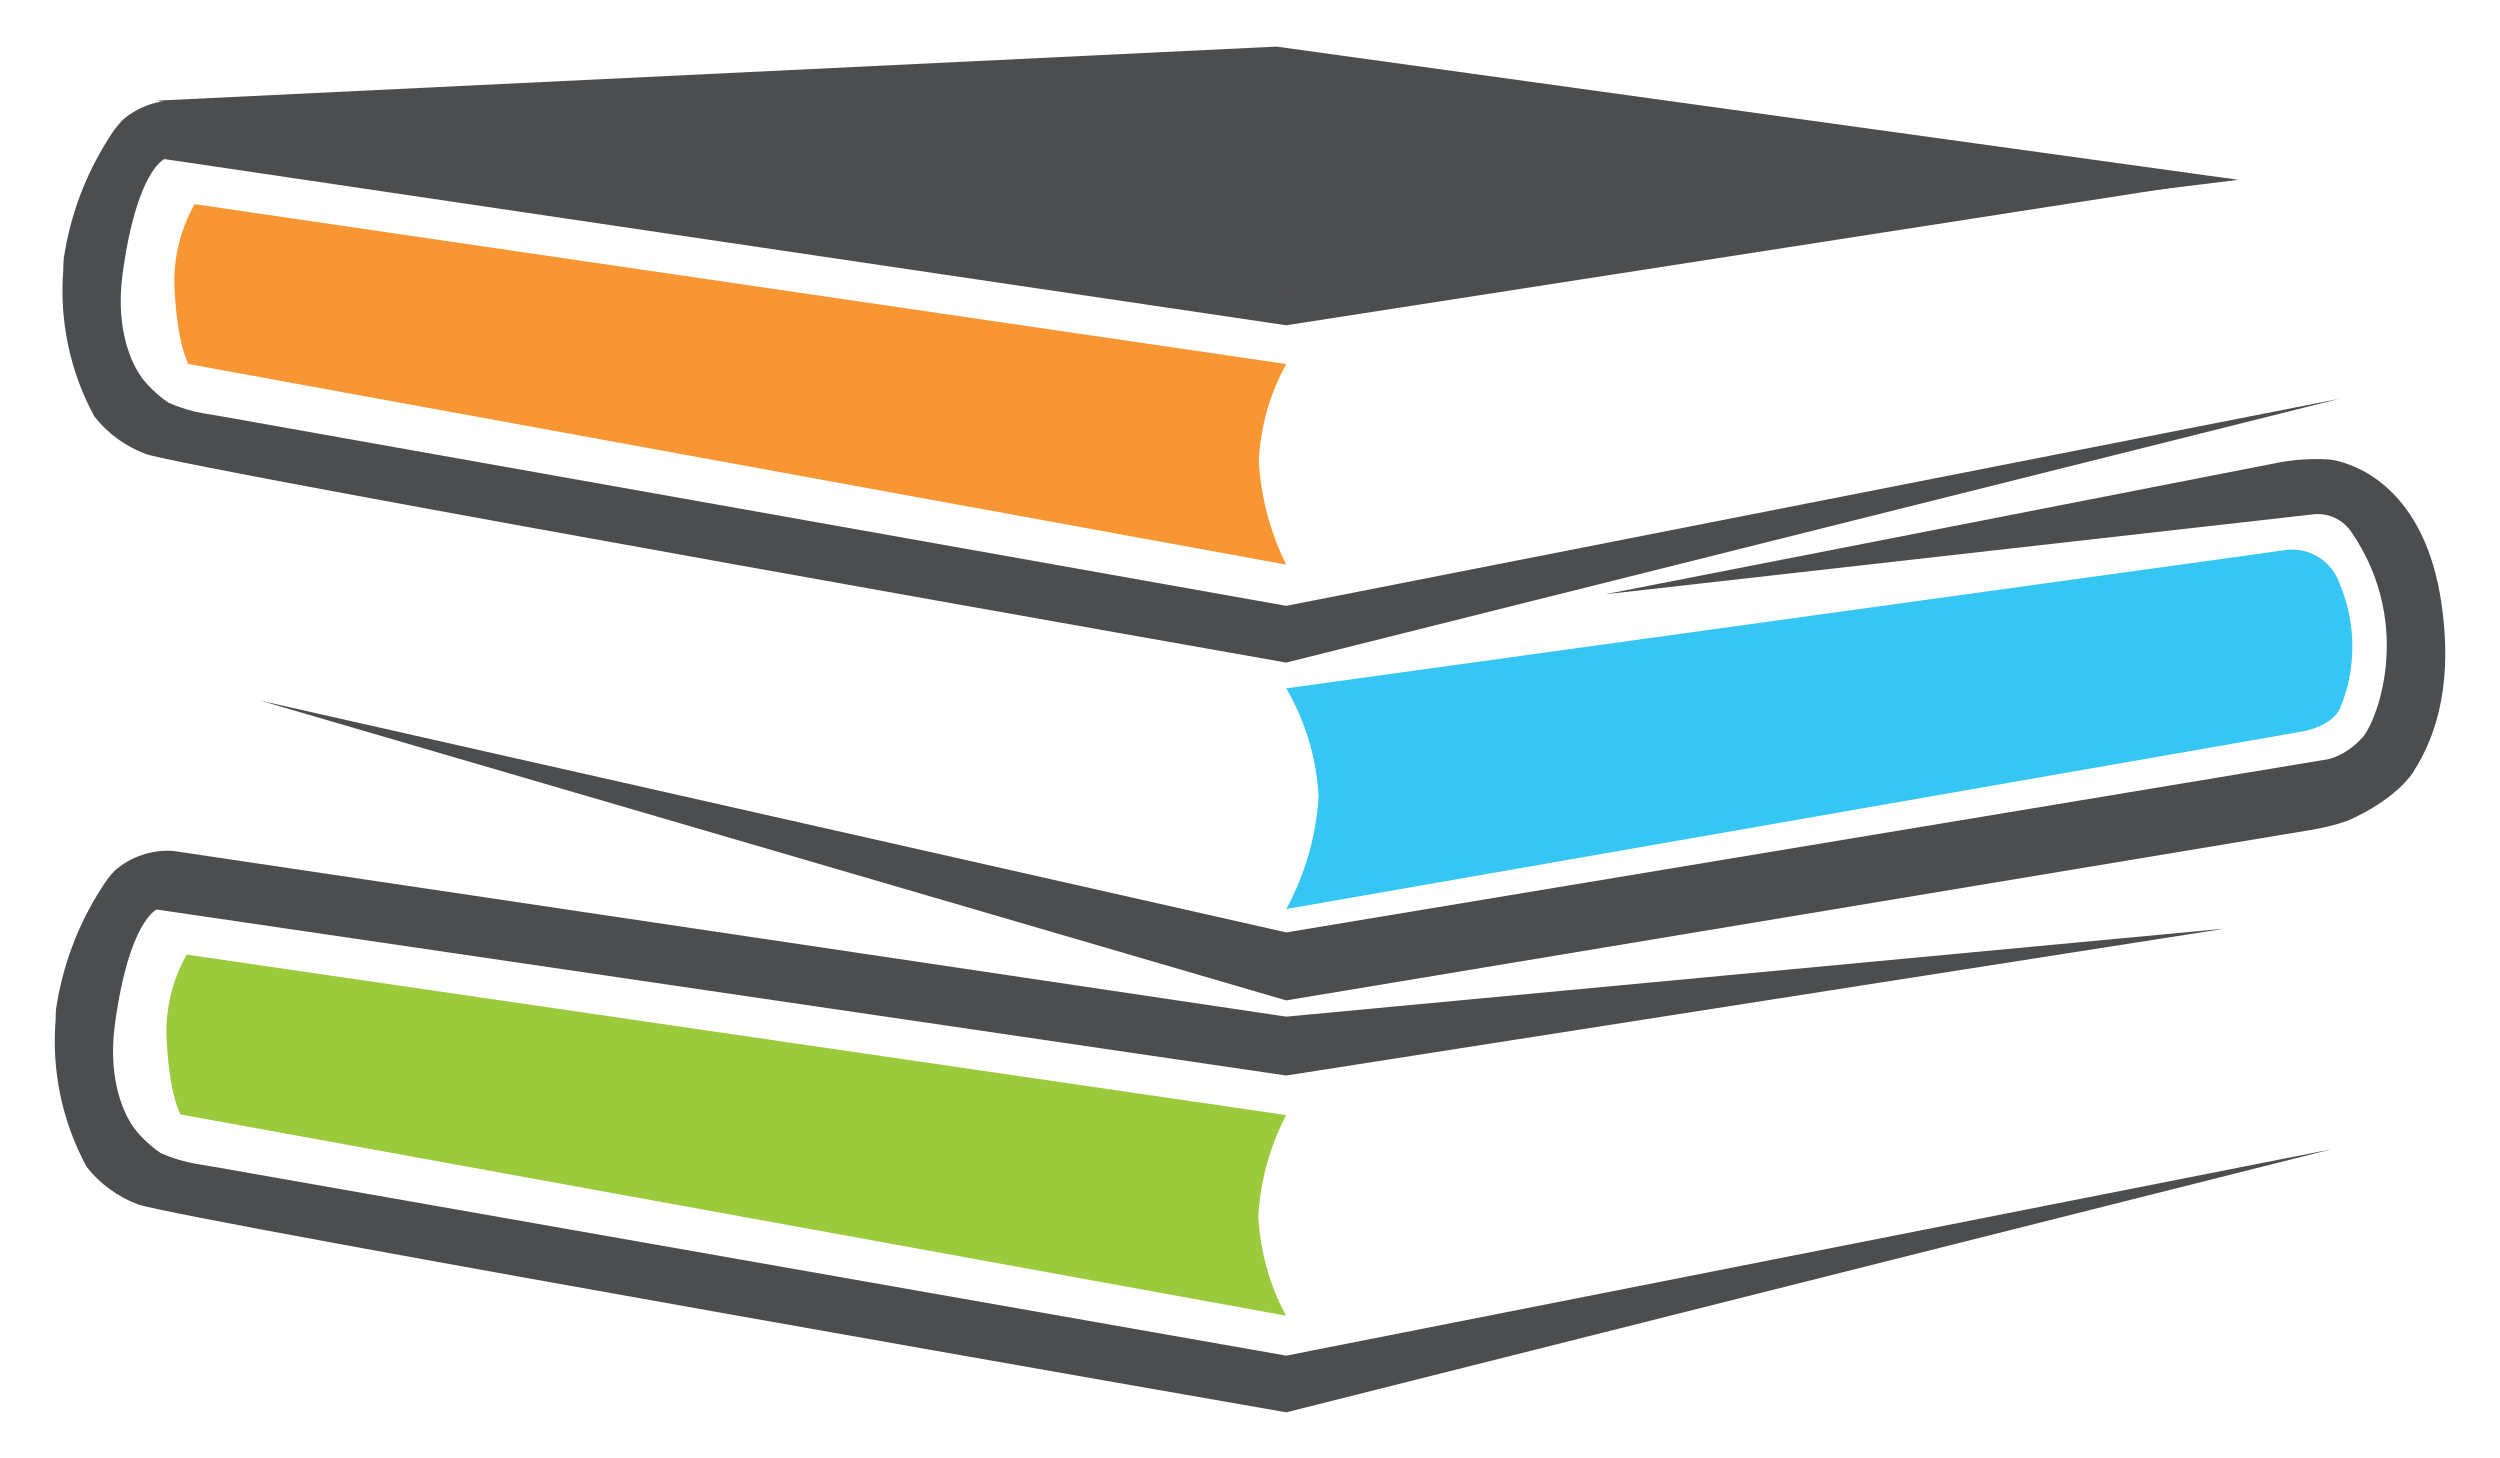 <?xml version="1.0" encoding="utf-8"?>
<!-- Generator: Adobe Illustrator 24.2.1, SVG Export Plug-In . SVG Version: 6.00 Build 0)  -->
<svg version="1.1" id="Layer_1" xmlns="http://www.w3.org/2000/svg" xmlns:xlink="http://www.w3.org/1999/xlink" x="0px" y="0px"
	 viewBox="0 0 400 233.2" style="enable-background:new 0 0 400 233.2;" xml:space="preserve">
<g id="logo_icon" transform="translate(13 307.484)">
	<g id="Group_1" transform="translate(346 207.5)">
		<path id="Path_1" style="fill:#4C4D4E;" d="M-2.97-366.41l-150.23,14.09l-178.12-26.52c-3.4-0.22-6.75,0.91-9.32,3.15
			c-0.83,0.88-1.55,1.84-2.17,2.87c-3.74,5.84-6.2,12.41-7.22,19.27c-0.05,0.58-0.08,1.17-0.07,1.76
			c-0.66,8.15,1.06,16.31,4.96,23.5c2.14,2.73,5,4.82,8.26,6.02c6.98,2.44,183.68,33.26,183.68,33.26l167.18-42.08l-167.18,33.01
			l-171.56-30.21l-2.83-0.47c-1.95-0.34-3.85-0.91-5.66-1.71c-1.27-0.85-2.43-1.86-3.45-3c-2.25-2.33-5.14-8.37-3.93-17.49
			c2.23-16.71,6.71-18.5,6.71-18.5l5.64,0.83l175.08,25.73L-2.97-366.41z"/>
		<path id="Path_3" style="fill:#4C4D4E;" d="M-1.73-486.48l-151.48,16.95l-176.88-29.38c-3.4-0.22-6.75,0.91-9.32,3.15
			c-0.83,0.88-1.55,1.84-2.17,2.87c-3.74,5.84-6.2,12.41-7.22,19.27c-0.05,0.58-0.08,1.17-0.07,1.76
			c-0.66,8.15,1.06,16.31,4.96,23.5c2.14,2.73,5,4.82,8.26,6.02c6.98,2.44,182.44,33.37,182.44,33.37l168.43-42.19l-168.43,33.11
			l-170.32-30.31l-2.83-0.47c-1.95-0.34-3.85-0.91-5.66-1.71c-1.27-0.85-2.43-1.86-3.45-3c-2.25-2.33-5.14-8.37-3.93-17.49
			c2.23-16.71,6.71-18.5,6.71-18.5l5.64,0.83l173.84,25.76L-1.73-486.48z"/>
		<path id="Path_2" style="fill:#9BCB3C;" d="M-153.21-336.57l-175.92-25.68c-2.43,4.3-3.54,9.21-3.18,14.14
			c0.48,8.58,2.19,11.44,2.19,11.44l176.89,32.2c-2.65-4.9-4.16-10.33-4.44-15.9C-157.35-326.02-155.83-331.55-153.21-336.57z"/>
		<path id="Path_4" style="fill:#F89634;" d="M-153.2-456.74l-174.66-25.58c-2.43,4.3-3.54,9.21-3.18,14.14
			c0.48,8.58,2.19,11.44,2.19,11.44l175.65,32.1c-2.57-5.16-4.06-10.79-4.39-16.54C-157.35-446.63-155.85-451.96-153.2-456.74z"/>
		<path id="Path_5" style="fill:#4C4D4E;" d="M-317.33-402.88l164.12,37.08l166.95-27.75c1.92-0.6,3.64-1.7,5-3.18
			c2.35-2.02,8.71-18.03-1.39-32.94c-1.39-2.22-3.97-3.4-6.56-2.98l-112.97,12.75L5.92-441.04c2.65-0.46,5.35-0.6,8.03-0.41
			c4.28,0.72,15.09,4.81,17.71,23.18c1.69,11.84-0.42,20.44-4.57,26.85c-0.11,0.2-2.73,4.34-10.43,7.74
			c-1.96,0.68-3.98,1.18-6.04,1.51l-163.84,27.25L-317.33-402.88z"/>
		<path id="Path_6" style="fill:#35C6F4;" d="M-153.2-404.85c3.08,5.28,4.86,11.21,5.17,17.31c-0.38,6.31-2.15,12.46-5.17,18
			L9.68-398c0,0,4.29-0.81,5.67-3.52c2.71-6.41,2.71-13.64,0-20.05c-1.17-3.46-4.51-5.7-8.15-5.47L-153.2-404.85z"/>
	</g>
	<path id="Path_10" style="fill:#4C4D4E;" d="M12.06-291.38l181.03,31.23l152.06-18.56l-153.93-21.32L12.06-291.38z"/>
</g>
</svg>
